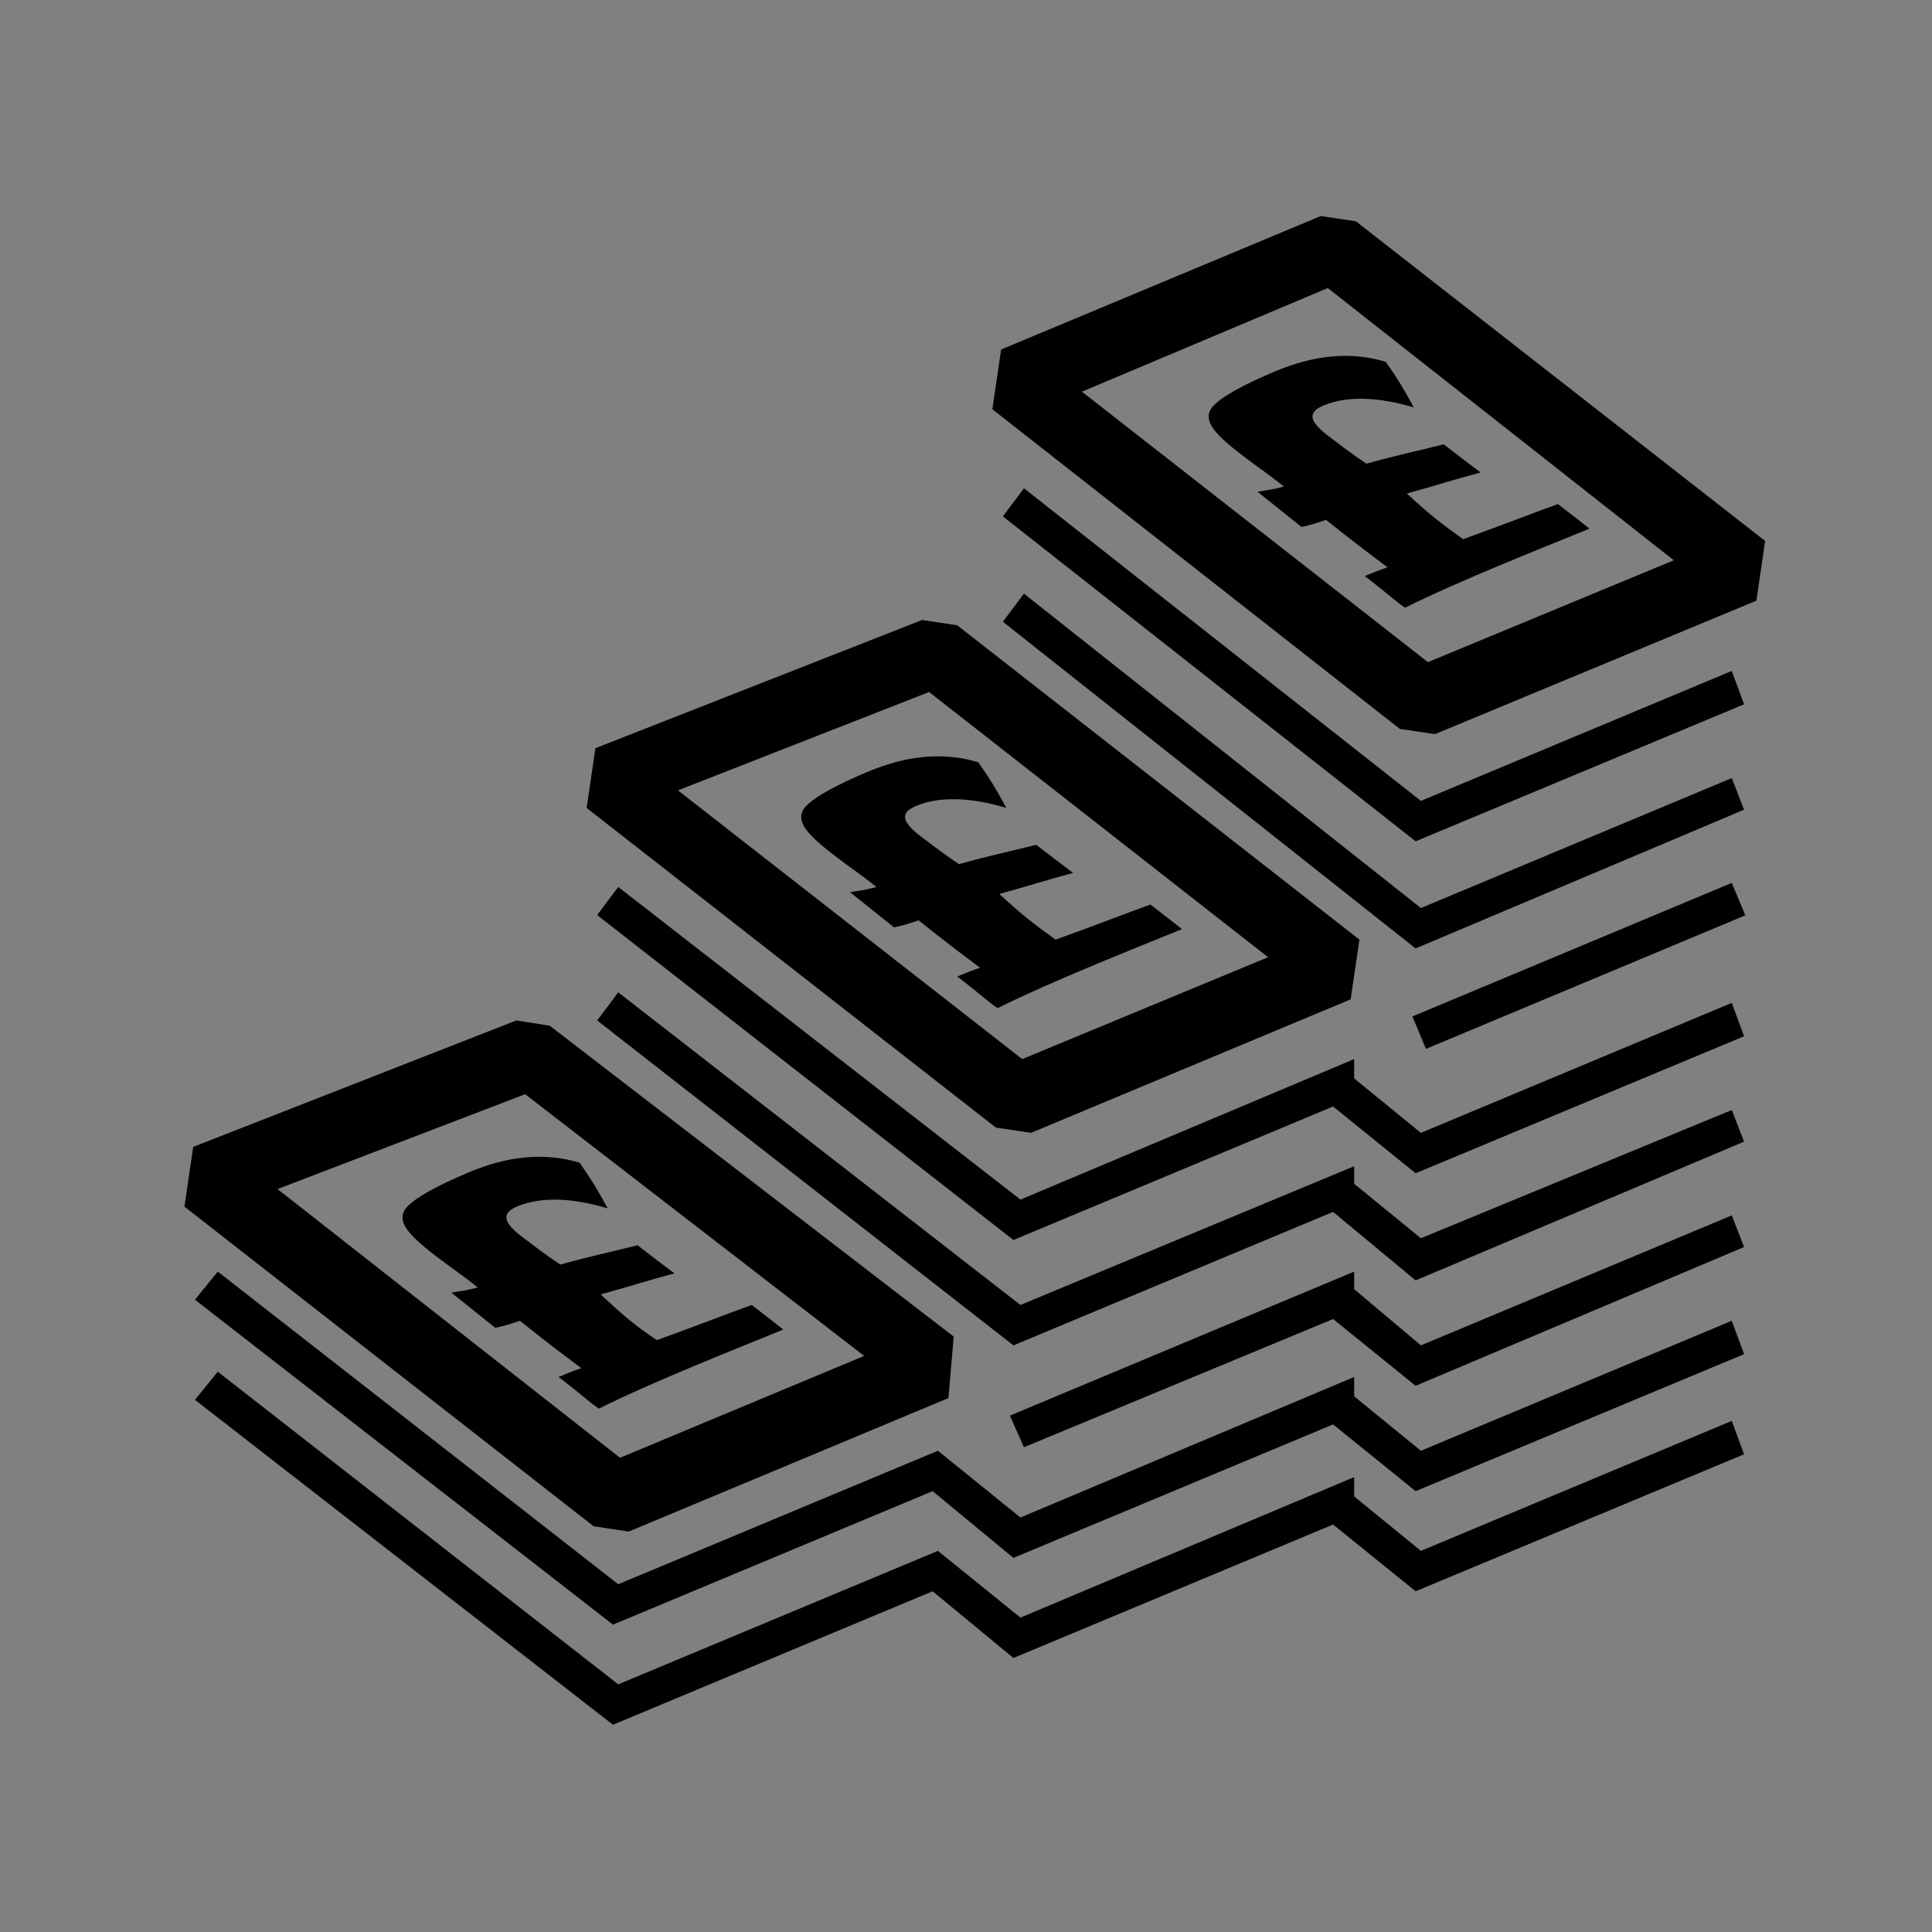 <?xml version="1.0" encoding="utf-8"?>
<!-- Generator: Adobe Illustrator 21.1.0, SVG Export Plug-In . SVG Version: 6.00 Build 0)  -->
<svg version="1.1" id="cash" xmlns="http://www.w3.org/2000/svg" xmlns:xlink="http://www.w3.org/1999/xlink" x="0px" y="0px"
	 viewBox="0 0 110 110" style="enable-background:new 0 0 110 110;" xml:space="preserve">
<rect x="0" y="0" width="110" height="110" fill="#808080" stroke="none"/>
<style type="text/css">
	.st0{fill:#FFFFFF;stroke:#000000;stroke-width:2;stroke-linecap:square;stroke-miterlimit:10;}
	.st1{fill:none;stroke:#000000;stroke-width:2;stroke-linejoin:bevel;stroke-miterlimit:10;}
</style>
<g>
	<path class="st0" d="M53.2,89.2"/>
</g>
<g>
	<polygon points="34.9,92.5 11.1,74 12.4,72.4 35.2,90.2 53.4,82.6 58.1,86.4 77.1,78.4 77.1,79.5 80.9,82.6 98.6,75.2 99.3,77.1 
		80.6,84.9 75.9,81.1 57.7,88.7 53.1,84.9 	"/>
</g>
<g>
	<polygon points="34.9,98.2 11.1,79.7 12.4,78.1 35.2,95.9 53.4,88.3 58.1,92.1 77.1,84.1 77.1,85.2 80.9,88.3 98.6,80.9 99.3,82.8 
		80.6,90.6 75.9,86.8 57.7,94.4 53.1,90.6 	"/>
</g>
<g>
	<polygon points="58.3,82.4 57.5,80.6 77.1,72.4 77.1,73.4 80.9,76.6 98.6,69.2 99.3,71 80.6,78.9 75.9,75.1 	"/>
</g>
<g>
	<polygon points="57.7,76.6 34,58.1 35.2,56.5 58.1,74.3 77.1,66.4 77.1,67.4 80.9,70.5 98.6,63.2 99.3,65 80.6,72.9 75.9,69 	"/>
</g>
<g>
	<polygon points="57.7,70.6 34,52.1 35.2,50.5 58.1,68.3 77.1,60.3 77.1,61.4 80.9,64.5 98.6,57.1 99.3,59 80.6,66.8 75.9,63 	"/>
</g>
<g>
	<path class="st1" d="M76.1,49.8"/>
</g>
<g>
	<rect x="80" y="54" transform="matrix(0.923 -0.386 0.386 0.923 -14.268 38.911)" width="19.7" height="2"/>
</g>
<g>
	<polygon points="80.6,54 57.1,35.4 58.3,33.8 80.9,51.7 98.6,44.3 99.3,46.1 	"/>
</g>
<g>
	<polygon points="80.6,47.9 57.1,29.4 58.3,27.8 80.9,45.6 98.6,38.2 99.3,40.1 	"/>
</g>
<g>
	<path d="M35.8,87.2l-2-0.3L10.5,68.7l0.5-3.4l18.4-7.2l1.9,0.3l23,17.7L54,79.6L35.8,87.2z M15.8,67.7L35.3,83l13.9-5.8L29.9,62.3
		L15.8,67.7z"/>
</g>
<g>
	<path d="M58.7,64.5l-2-0.3L33.4,46l0.5-3.4l18.6-7.3l2,0.3l22.9,17.9l-0.5,3.4L58.7,64.5z M38.6,45l19.6,15.3l14-5.8L52.9,39.4
		L38.6,45z"/>
</g>
<g>
	<path d="M81.7,41.8l-2-0.3L56.5,23.3l0.5-3.4l18.2-7.6l2,0.3l23.3,18.2l-0.5,3.4L81.7,41.8z M61.6,22.3l19.7,15.4l14-5.8L75.6,16.4
		L61.6,22.3z"/>
</g>
<g>
	<g>
		<path d="M60.1,53.5c2.5-0.9,4-1.5,5.4-2c0.9,0.7,1.3,1,1.8,1.4c-2.7,1.1-7.5,3-10.5,4.5c-0.6-0.4-1.1-0.9-2.3-1.8
			c0.5-0.2,0.7-0.3,1.3-0.5c-1.2-0.9-2-1.5-3.5-2.7c-0.6,0.2-0.9,0.3-1.4,0.4c-1-0.8-1.5-1.2-2.5-2c0.5-0.1,0.8-0.1,1.5-0.3
			c-1-0.8-1.5-1.1-2.4-1.8c-1.7-1.3-2.2-2-1.7-2.7c0.5-0.6,1.8-1.3,3.7-2.1c1-0.4,2-0.7,3.1-0.8c1.1-0.1,2.1,0,3.1,0.3
			c0.7,1,1,1.5,1.6,2.6c-2-0.6-3.5-0.6-4.6-0.3c-1.4,0.4-1.6,0.9-0.3,1.9c0.8,0.6,1.3,1,2.2,1.6c1.8-0.5,2.8-0.7,4.4-1.1
			c0.9,0.7,1.3,1,2.1,1.6c-1.5,0.4-2.4,0.7-4.2,1.2C58.3,52.2,59,52.7,60.1,53.5z"/>
	</g>
</g>
<g>
	<g>
		<path d="M83.3,30.7c2.5-0.9,4-1.5,5.4-2c0.9,0.7,1.3,1,1.8,1.4c-2.7,1.1-7.5,3-10.5,4.5c-0.6-0.4-1.1-0.9-2.3-1.8
			c0.5-0.2,0.7-0.3,1.3-0.5c-1.2-0.9-2-1.5-3.5-2.7c-0.6,0.2-0.9,0.3-1.4,0.4c-1-0.8-1.5-1.2-2.5-2c0.5-0.1,0.8-0.1,1.5-0.3
			c-1-0.8-1.5-1.1-2.4-1.8c-1.7-1.3-2.2-2-1.7-2.7c0.5-0.6,1.8-1.3,3.7-2.1c1-0.4,2-0.7,3.1-0.8c1.1-0.1,2.1,0,3.1,0.3
			c0.7,1,1,1.5,1.6,2.6c-2-0.6-3.5-0.6-4.6-0.3c-1.4,0.4-1.6,0.9-0.3,1.9c0.8,0.6,1.3,1,2.2,1.6c1.8-0.5,2.8-0.7,4.4-1.1
			c0.9,0.7,1.3,1,2.1,1.6c-1.5,0.4-2.4,0.7-4.2,1.2C81.5,29.4,82.2,29.9,83.3,30.7z"/>
	</g>
</g>
<g>
	<g>
		<path d="M37.4,76.3c2.5-0.9,4-1.5,5.4-2c0.9,0.7,1.3,1,1.8,1.4c-2.7,1.1-7.5,3-10.5,4.5c-0.6-0.4-1.1-0.9-2.3-1.8
			c0.5-0.2,0.7-0.3,1.3-0.5c-1.2-0.9-2-1.5-3.5-2.7c-0.6,0.2-0.9,0.3-1.4,0.4c-1-0.8-1.5-1.2-2.5-2c0.5-0.1,0.8-0.1,1.5-0.3
			c-1-0.8-1.5-1.1-2.4-1.8c-1.7-1.3-2.2-2-1.7-2.7c0.5-0.6,1.8-1.3,3.7-2.1c1-0.4,2-0.7,3.1-0.8c1.1-0.1,2.1,0,3.1,0.3
			c0.7,1,1,1.5,1.6,2.6c-2-0.6-3.5-0.6-4.6-0.3c-1.4,0.4-1.6,0.9-0.3,1.9c0.8,0.6,1.3,1,2.2,1.6c1.8-0.5,2.8-0.7,4.4-1.1
			c0.9,0.7,1.3,1,2.1,1.6c-1.5,0.4-2.4,0.7-4.2,1.2C35.6,75,36.2,75.5,37.4,76.3z"/>
	</g>
</g>
</svg>
